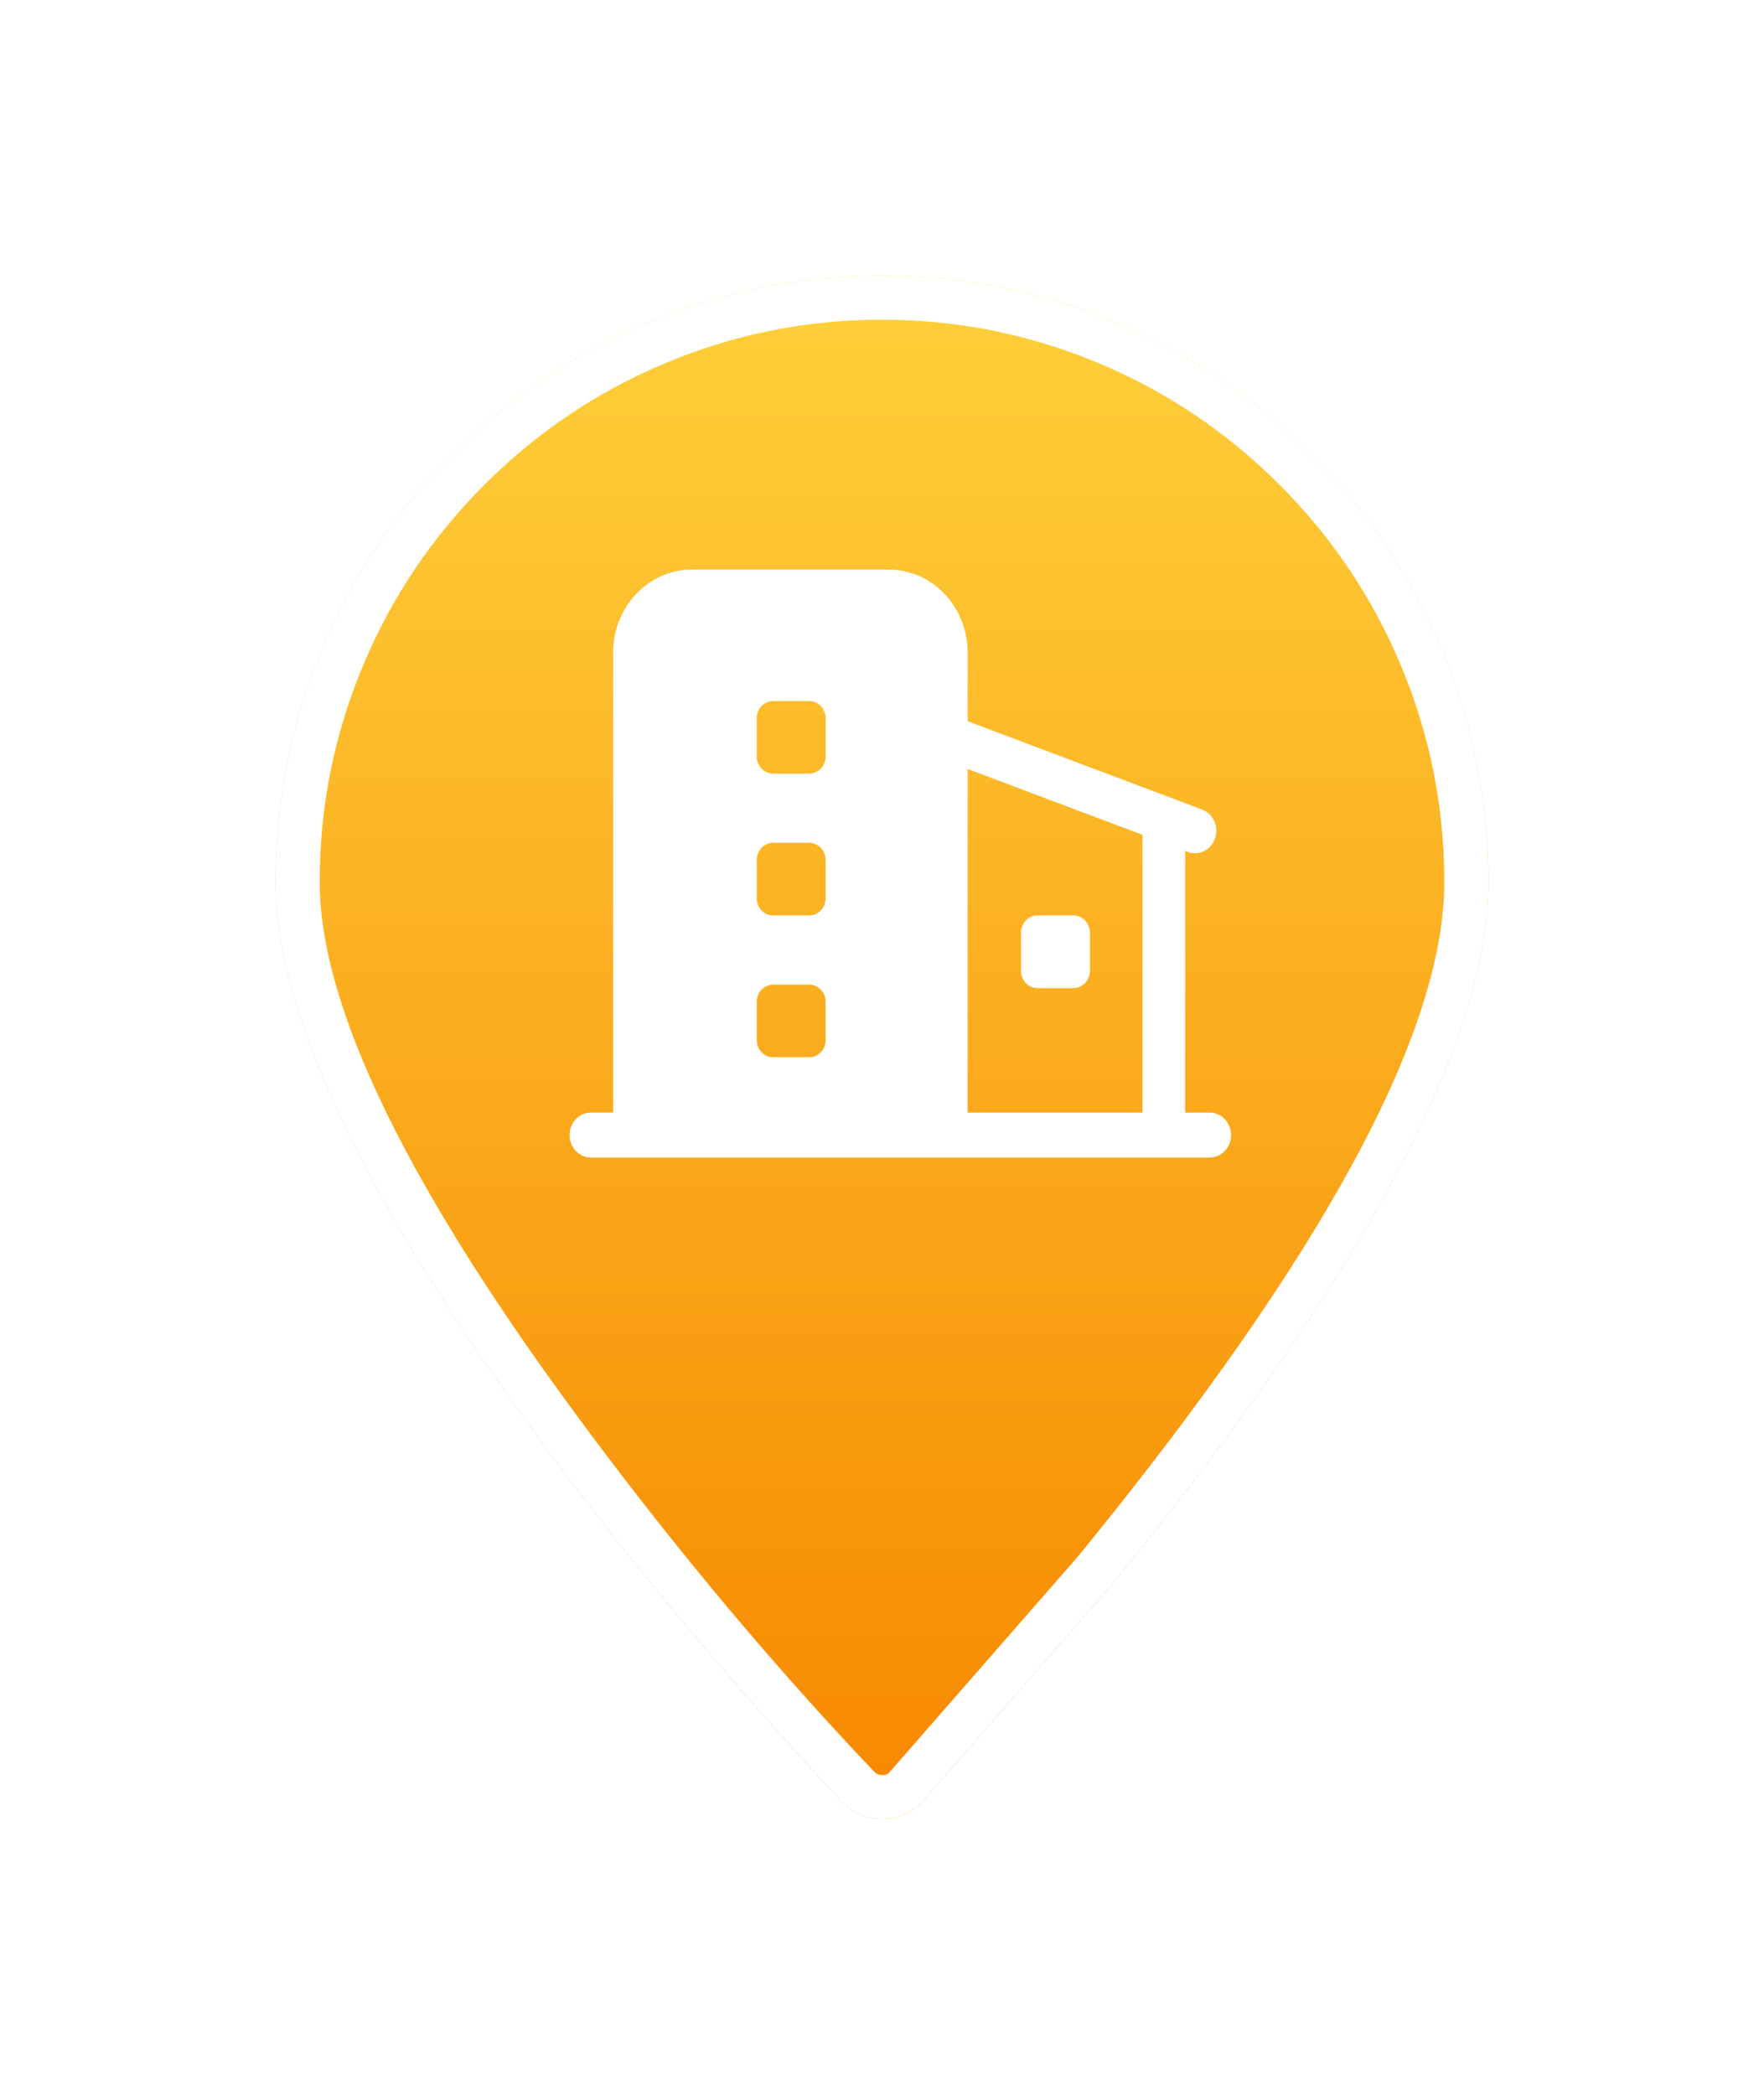 <svg xmlns="http://www.w3.org/2000/svg" xmlns:xlink="http://www.w3.org/1999/xlink" fill="none" version="1.1" width="48.002" height="57.001" viewBox="0 0 48.002 57.001"><defs><filter id="master_svg0_5_8529" filterUnits="objectBoundingBox" color-interpolation-filters="sRGB" x="-10" y="-6" width="53.003" height="62.001"><feFlood flood-opacity="0" result="BackgroundImageFix"/><feColorMatrix in="SourceAlpha" type="matrix" values="0 0 0 0 0 0 0 0 0 0 0 0 0 0 0 0 0 0 127 0"/><feOffset dy="4" dx="0"/><feGaussianBlur stdDeviation="2.5"/><feColorMatrix type="matrix" values="0 0 0 0 0 0 0 0 0 0 0 0 0 0 0 0 0 0 0.302 0"/><feBlend mode="normal" in2="BackgroundImageFix" result="effect1_dropShadow"/><feBlend mode="normal" in="SourceGraphic" in2="effect1_dropShadow" result="shape"/></filter><linearGradient x1="0.5" y1="0" x2="0.5" y2="1" id="master_svg1_5_8498"><stop offset="0%" stop-color="#FFD03B" stop-opacity="1"/><stop offset="100%" stop-color="#F78800" stop-opacity="1"/></linearGradient></defs><g style="mix-blend-mode:passthrough" filter="url(#master_svg0_5_8529)"><g><path d="M23.997,3.5C14.902,3.5,7.5,10.902,7.5,19.997C7.5,28.778,22.288,44.372,22.917,45.033C23.199,45.332,23.594,45.501,24.005,45.501C24.013,45.501,24.029,45.501,24.038,45.501C24.457,45.501,24.86,45.307,25.134,44.985L30.254,39.123C37.059,30.794,40.502,24.359,40.502,20.005C40.502,10.902,33.1,3.5,23.997,3.5Z" fill="url(#master_svg1_5_8498)" fill-opacity="1"/><path d="M7.5,19.997C7.5,10.902,14.902,3.5,23.997,3.5C33.1,3.5,40.502,10.902,40.502,20.005C40.502,24.359,37.059,30.794,30.254,39.123L25.134,44.985C24.86,45.307,24.457,45.501,24.038,45.501L24.005,45.501C23.594,45.501,23.199,45.332,22.917,45.033C22.288,44.372,7.5,28.778,7.5,19.997ZM29.337,38.349Q39.302,26.148,39.302,20.005Q39.302,16.896,38.099,14.054Q36.936,11.308,34.815,9.187Q32.695,7.067,29.949,5.904Q27.107,4.7,23.997,4.7Q20.891,4.7,18.051,5.904Q15.306,7.066,13.186,9.186Q11.066,11.306,9.904,14.051Q8.7,16.891,8.7,19.997Q8.7,25.111,15.936,34.844Q19.709,39.919,23.786,44.206Q23.876,44.301,24.005,44.301L24.038,44.301Q24.141,44.301,24.22,44.208L29.337,38.349Z" fill-rule="evenodd" fill="#FFFFFF" fill-opacity="1"/></g><g><path d="M16.081,27.498C15.76,27.498,15.5,27.224,15.5,26.886C15.5,26.553,15.753,26.282,16.067,26.275L16.081,26.274L16.684,26.274L16.684,13.759C16.684,12.524,17.624,11.52,18.792,11.5L18.828,11.5L24.187,11.5C25.36,11.5,26.312,12.491,26.331,13.721L26.331,13.759L26.331,15.625L32.713,18.029C33.015,18.143,33.172,18.493,33.064,18.811C32.958,19.124,32.633,19.29,32.335,19.186L32.322,19.181L32.249,19.154L32.249,26.274L32.919,26.274C33.24,26.274,33.5,26.548,33.5,26.886C33.5,27.219,33.247,27.49,32.933,27.498L32.919,27.498L31.718,27.498C31.685,27.501,31.652,27.501,31.62,27.498L16.081,27.498ZM26.331,16.924L26.331,26.274L31.088,26.274L31.088,18.716L26.331,16.924ZM22.021,22.793L21.038,22.793C20.794,22.793,20.596,22.999,20.592,23.255L20.592,23.263L20.592,24.298C20.592,24.556,20.788,24.765,21.031,24.769L21.038,24.769L22.021,24.769C22.265,24.769,22.464,24.562,22.468,24.306L22.468,24.298L22.468,23.263C22.468,23.003,22.268,22.793,22.021,22.793ZM29.212,20.91C29.459,20.91,29.659,21.121,29.659,21.381L29.659,22.416C29.659,22.676,29.459,22.887,29.212,22.887L28.23,22.887C27.983,22.887,27.783,22.676,27.783,22.416L27.783,21.381C27.783,21.121,27.983,20.91,28.23,20.91L29.212,20.91ZM22.021,18.934L21.038,18.934C20.794,18.934,20.596,19.141,20.592,19.397L20.592,19.405L20.592,20.44C20.592,20.697,20.788,20.906,21.031,20.91L21.038,20.91L22.021,20.91C22.265,20.91,22.464,20.704,22.468,20.448L22.468,20.44L22.468,19.405C22.468,19.145,22.268,18.934,22.021,18.934ZM22.021,15.076L21.038,15.076C20.794,15.076,20.596,15.282,20.592,15.539L20.592,15.547L20.592,16.582C20.592,16.839,20.788,17.048,21.031,17.052L21.038,17.052L22.021,17.052C22.265,17.052,22.464,16.846,22.468,16.589L22.468,16.582L22.468,15.547C22.468,15.287,22.268,15.076,22.021,15.076Z" fill="#FFFFFF" fill-opacity="1"/></g></g></svg>